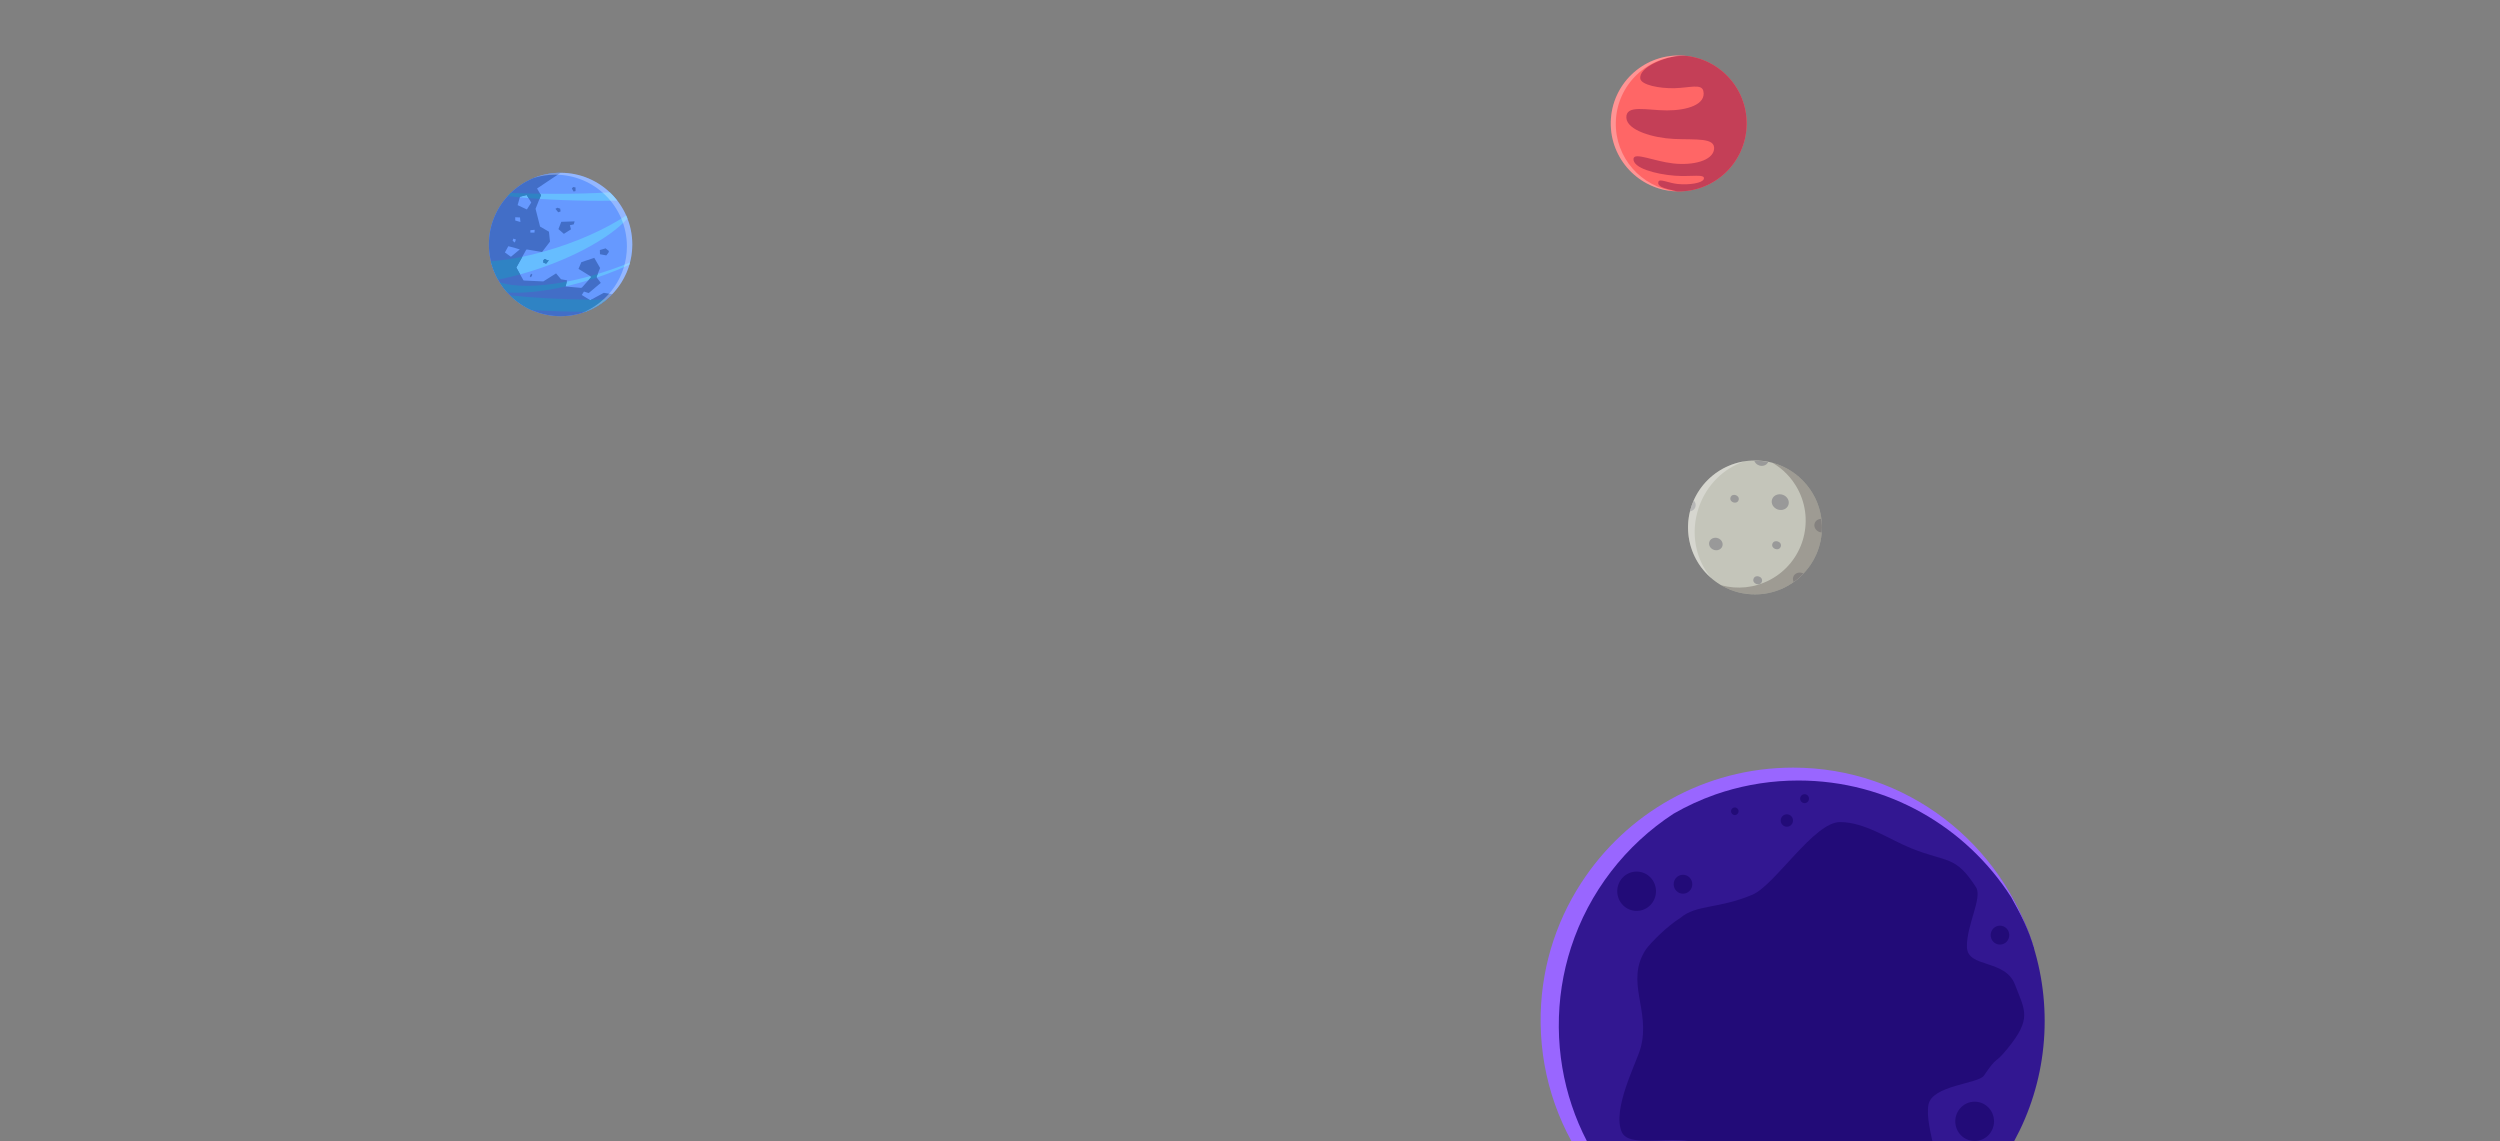 <?xml version="1.0" encoding="utf-8"?>
<!-- Generator: Adobe Illustrator 16.0.0, SVG Export Plug-In . SVG Version: 6.00 Build 0)  -->
<!DOCTYPE svg PUBLIC "-//W3C//DTD SVG 1.1//EN" "http://www.w3.org/Graphics/SVG/1.1/DTD/svg11.dtd">
<svg version="1.1" id="Capa_1" xmlns="http://www.w3.org/2000/svg" xmlns:xlink="http://www.w3.org/1999/xlink" x="0px" y="0px"
	 width="2588.48px" height="1181.4px" viewBox="0 0 2588.48 1181.4" enable-background="new 0 0 2588.48 1181.4"
	 xml:space="preserve">
<rect x="0" y="0" width="2588.48" height="1181.4" fill="#808080" stroke="none"/>
<g>
	<path fill-rule="evenodd" clip-rule="evenodd" fill="#6699FF" d="M580.427,327.387c40.93,0,74.248-33.37,74.248-74.247
		c0-40.928-33.318-74.249-74.248-74.249c-40.875,0-74.247,33.321-74.247,74.249C506.18,294.017,539.551,327.387,580.427,327.387
		L580.427,327.387z"/>
	<path fill-rule="evenodd" clip-rule="evenodd" fill="#66BDFF" d="M631.448,199.178c2.789,2.636,5.426,5.527,7.759,8.571
		c-5.629,0.1-11.309,0.151-17.091,0.151c-36.262,0-69.684-1.826-96.461-4.868c1.013-1.168,2.079-2.231,3.195-3.297
		c14.504,0.659,29.922,0.963,45.846,0.963C594.68,200.699,613.8,200.193,631.448,199.178L631.448,199.178z M648.387,223.115
		c0.457,1.066,0.914,2.132,1.319,3.195c-19.172,20.997-61.315,43.769-109.192,57.26c-8.519,2.383-16.837,4.361-24.801,5.984
		c-3.295-5.935-5.832-12.324-7.455-19.12c16.281-1.117,35.197-4.464,55.484-10.194C596.505,251.06,626.528,237.519,648.387,223.115
		L648.387,223.115z M652.343,271.752c-0.203,0.76-0.405,1.572-0.659,2.333c-15.367,7.049-32.458,13.389-50.362,18.409
		c-29.566,8.368-56.192,11.666-76.022,10.347c-2.94-3.297-5.629-6.898-8.012-10.651c19.474,6.595,54.722,4.718,95.701-6.846
		C626.68,281.49,639.967,276.875,652.343,271.752L652.343,271.752z M627.847,310.296c-6.439,5.324-13.795,9.585-21.756,12.527
		c-19.679-0.102-38.443-0.711-55.686-1.776c-8.369-3.701-15.875-8.875-22.265-15.215c26.22,2.789,58.375,4.464,93.063,4.464
		C623.435,310.296,625.615,310.296,627.847,310.296L627.847,310.296z"/>
	<path fill-rule="evenodd" clip-rule="evenodd" fill="#426EC7" d="M633.934,304.616c-13.491,14.049-32.459,22.771-53.507,22.771
		c-40.978,0-74.247-33.27-74.247-74.247c0-41.03,33.27-74.249,74.247-74.249l-24.342,16.279l4.005,6.948l-5.579,14.1l4.668,18.359
		l9.178,5.324l1.116,10.296l-8.267,10.752l-15.873-2.688l-0.659,0.659l-10.094,18.106l7.405,13.236l0.659,0.203l19.932,0.913
		l13.187-8.317l5.121,6.086l6.29,1.115l-1.573,6.441c0.608,0,0.863,0,0.863,0l15.215,1.369c2.94-1.472,0.911-0.457,1.114-0.659
		l9.637-10.752l-13.44-8.267l2.941-6.947l13.389-4.464l6.037,10.499l-3.804,9.382l4.513,6.035l-12.527,10.549l-4.919-1.572
		l-2.23,3.551l8.723,5.376l14.049-7.607L633.934,304.616z M627.796,264.45l-6.593-1.218l-0.102-4.362l5.478-1.572l0.355-0.202
		l3.549,2.789l-0.456,1.674L627.796,264.45z M549.745,287.169l-1.218-1.115l1.318-2.688l1.368,1.015L549.745,287.169z
		 M567.039,269.672l-2.892-1.572l-1.571,1.319v2.484l2.891,1.116l2.89-3.601L567.039,269.672z M593.867,198.315l-1.774-3.145
		l1.318-1.521l2.485,0.406v3.804L593.867,198.315z M577.993,219.82l-2.89-3.602l1.977-1.115l2.942,0.913l0.404,2.891L577.993,219.82
		z M594.982,229.202l-13.845,0.457l-2.941,7.557l5.63,4.918l7.353-4.665l-1.115-4.261l4.008-0.913L594.982,229.202z
		 M545.333,201.917l-6.949,1.775l-2.434,8.723l9.584,4.463l4.514-7.151L545.333,201.917z M531.487,247.054l-0.71,2.282l2.282,1.774
		l1.115-3.145L531.487,247.054z M533.922,256.944l-7.607-2.029l-3.552,6.491l6.239,4.463l9.18-7.607L533.922,256.944z
		 M549.137,238.381l4.462-0.456l-0.202,2.89h-4.26V238.381z M538.384,225.144l-4.92-0.203v3.348l5.377,1.572L538.384,225.144z"/>
	<path fill-rule="evenodd" clip-rule="evenodd" fill="#2F83C4" d="M627.847,310.296c-6.439,5.324-13.795,9.585-21.756,12.527
		c-19.679-0.102-38.443-0.711-55.686-1.776c-8.369-3.701-15.875-8.875-22.265-15.215c23.431,2.536,51.527,4.108,82.007,4.413
		l0.964,0.559l1.013-0.559c2.993,0.051,6.037,0.051,9.079,0.051C623.435,310.296,625.615,310.296,627.847,310.296L627.847,310.296z
		 M525.299,302.841c-2.94-3.297-5.629-6.898-8.012-10.651c15.164,5.123,39.964,5.123,69.531-0.608l-1.166,4.972
		C562.373,301.877,541.579,303.906,525.299,302.841L525.299,302.841z M515.713,289.554c-3.295-5.935-5.832-12.324-7.455-19.12
		c9.941-0.66,20.895-2.181,32.561-4.565l-6.239,11.158l3.955,7.101C530.727,286.257,523.068,288.083,515.713,289.554
		L515.713,289.554z M525.655,203.033c1.013-1.168,2.079-2.231,3.195-3.297c9.787,0.406,19.93,0.71,30.379,0.861l0.86,1.521
		l-1.47,3.804c-3.905-0.254-7.658-0.558-11.361-0.812l-1.926-3.194l-6.949,1.775l-0.151,0.608
		C533.871,203.894,529.711,203.488,525.655,203.033L525.655,203.033z M609.286,290.163l3.144-3.5l-1.268-0.812
		c0.608-0.151,1.217-0.305,1.825-0.507c1.979-0.558,3.957-1.115,5.884-1.725l-1.318,3.246l0.404,0.558
		C615.067,288.335,612.175,289.3,609.286,290.163L609.286,290.163z M567.039,269.672l-2.892-1.572l-1.571,1.319v2.484l2.891,1.116
		l2.89-3.601L567.039,269.672z"/>
	<path opacity="0.3" fill-rule="evenodd" clip-rule="evenodd" fill="#FFFFFF" d="M580.427,178.892
		c41.03,0,74.248,33.218,74.248,74.249c0,33.219-21.807,61.365-51.933,70.799c27.184-11.005,46.354-37.682,46.354-68.822
		c0-40.978-33.219-74.247-74.248-74.247c-7.76,0-15.266,1.217-22.315,3.398C561.156,180.819,570.589,178.892,580.427,178.892
		L580.427,178.892z"/>
</g>
<g>
	<path fill-rule="evenodd" clip-rule="evenodd" fill="#FF6666" d="M1736.555,198.166c38.771,0.862,71.07-30.033,71.933-68.803
		c0.863-38.734-30.032-71.035-68.804-71.897c-38.733-0.86-71.034,30.033-71.896,68.768
		C1666.924,165.003,1697.821,197.304,1736.555,198.166L1736.555,198.166z"/>
	<path fill-rule="evenodd" clip-rule="evenodd" fill="#C43F57" d="M1739.684,57.465c38.877,0.865,69.668,33.057,68.804,71.897
		c-0.863,38.876-33.057,69.668-71.933,68.803c-7.025-2.083-21.906-3.569-19.379-10.165c1.297-3.261,10.574,1.566,19.864,2.508
		c12.366,1.221,25.476-1.044,26.999-5.001c2.267-5.936-12.729-2.278-29.889-3.571c-20.341-1.572-43.65-8.078-42.846-17.511
		c0.615-7.198,20.983,2.531,41.132,4.801c20.605,2.313,41.024-2.87,42.306-14.813c1.321-12.153-18.623-9.517-41.6-10.552
		c-21.473-1.004-48.569-8.923-49.228-21.891c-0.668-14.018,21.143-7.687,42.007-7.643c21.004,0.047,41.027-6.193,37.665-20.238
		c-1.86-7.672-14.426-3.122-29.908-2.764c-15.655,0.386-34.197-3.387-35.28-9.783C1696.357,69.421,1724.85,58.676,1739.684,57.465
		L1739.684,57.465z"/>
	<path opacity="0.3" fill-rule="evenodd" clip-rule="evenodd" fill="#FFFFFF" d="M1739.684,57.465
		c2.311,0.051,4.583,0.207,6.818,0.466c-0.526-0.011-1.05-0.058-1.575-0.069c-38.84-0.864-71.068,29.961-71.933,68.802
		c-0.813,36.565,26.44,67.245,62.021,71.468c-38.12-1.688-68.08-33.547-67.228-71.898
		C1668.65,87.393,1700.844,56.601,1739.684,57.465L1739.684,57.465z"/>
</g>
<g>
	<circle fill-rule="evenodd" clip-rule="evenodd" fill="#321791" cx="1857.089" cy="1057.22" r="259.949"/>
	<path fill-rule="evenodd" clip-rule="evenodd" fill="#9966FF" d="M2105.603,980.733
		c-32.619-107.205-131.163-185.953-249.008-185.953c-92.112,0-173.082,47.664-219.613,119.675
		c-27.02,41.709-42.459,91.568-41.823,144.984c1.402,117.838,80.596,216.512,188.182,247.819L1779.446,980L2105.603,980.733z"/>
	<path fill="#321791" d="M1786.776,818.688c-2.872,0.899-5.715,1.864-8.543,2.86c2.825-0.982,5.676-1.91,8.543-2.797V818.688z"/>
	<path fill="#321791" d="M2106.258,982.901c-5.564-20.398-14.679-37.671-23.919-54.017c-46.444-72.59-127.75-120.75-220.324-120.75
		c-26.888,0-52.825,4.07-77.238,11.616c-2.867,0.887-5.718,1.814-8.543,2.797c-15.152,5.332-29.673,12.007-43.381,19.909
		c-49.657,32.367-87.617,81.129-106.224,138.543c-8.445,26.058-12.903,53.896-12.659,82.795
		c0.958,113.256,73.872,209.103,174.939,244.475l-2.769-325.176L2106.258,982.901z"/>
	<g>
		<path fill-rule="evenodd" clip-rule="evenodd" fill="#220B78" d="M1796.22,843.92c2.135,0,3.885-1.785,3.885-3.955
			c0-2.205-1.75-3.955-3.885-3.955c-2.17,0-3.92,1.75-3.92,3.955C1792.3,842.135,1794.05,843.92,1796.22,843.92z"/>
		<path fill-rule="evenodd" clip-rule="evenodd" fill="#220B78" d="M1850.084,855.995c3.535,0,6.37-2.905,6.37-6.44
			c0-3.569-2.835-6.439-6.37-6.439c-3.5,0-6.335,2.87-6.335,6.439C1843.749,853.09,1846.584,855.995,1850.084,855.995z"/>
		<path fill-rule="evenodd" clip-rule="evenodd" fill="#220B78" d="M1714.6,922.775c0-11.271-8.96-20.37-20.056-20.37
			c-11.06,0-20.055,9.1-20.055,20.37c0,11.234,8.995,20.369,20.055,20.369C1705.64,943.145,1714.6,934.01,1714.6,922.775z"/>
		<path fill-rule="evenodd" clip-rule="evenodd" fill="#220B78" d="M1868.425,831.565c2.555,0,4.584-2.101,4.584-4.655
			s-2.029-4.62-4.584-4.62c-2.521,0-4.551,2.065-4.551,4.62S1865.904,831.565,1868.425,831.565z"/>
		<path fill-rule="evenodd" clip-rule="evenodd" fill="#220B78" d="M1742.564,925.33c5.32,0,9.625-4.41,9.625-9.8
			c0-5.425-4.305-9.8-9.625-9.8c-5.355,0-9.66,4.375-9.66,9.8C1732.904,920.92,1737.209,925.33,1742.564,925.33z"/>
		<path fill-rule="evenodd" clip-rule="evenodd" fill="#220B78" d="M2086.319,1019.5c-10.192-26.82-49.165-16.86-49.772-38.922
			s15.884-50.521,9.643-61.578c-21.665-33.88-29.785-25.52-67.55-40.78c-22.54-9.1-47.74-27.055-73.535-27.055
			c-26.88,0-67.34,65.31-90.615,75.18c-35.453,15.003-58.047,9.921-74.763,24.116c-13.026,8.044-30.098,25.043-35.579,32.512
			c-21.978,33.68,5.179,62.61-5.438,101.935c-4.165,15.427-30.05,63.913-19.444,87.427c11.05,24.503,100.746-16.666,88.222,40.667
			c-6.614,30.276,19.519,59.671,24.813,66.666c19.37,25.592,62.969,5.044,80.709-18c14.001-18.188,35.268,18.693,52.994,4
			s9.38-33.941,16.817-41.333c7.738-7.689,46.949,10.616,60.196,2c13.059-8.479-10.942-58-6.275-82.667
			c3.794-20.052,51.635-21.442,57.412-30c14.432-21.38,10.446-10.814,24.296-27.799
			C2104.188,1054.303,2096.512,1046.32,2086.319,1019.5z"/>
	</g>
	<path fill-rule="evenodd" clip-rule="evenodd" fill="#220B78" d="M2070.758,978.019c5.32,0,9.625-4.41,9.625-9.8
		c0-5.425-4.305-9.8-9.625-9.8c-5.355,0-9.66,4.375-9.66,9.8C2061.098,973.608,2065.402,978.019,2070.758,978.019z"/>
	<path fill-rule="evenodd" clip-rule="evenodd" fill="#220B78" d="M2064.6,1161.035c0-11.271-8.96-20.37-20.056-20.37
		c-11.06,0-20.055,9.1-20.055,20.37c0,11.234,8.995,20.369,20.055,20.369C2055.64,1181.404,2064.6,1172.27,2064.6,1161.035z"/>
</g>
<g>
	<circle fill="#C4C5BA" cx="1817.1" cy="546.091" r="69.331"/>
	
		<ellipse transform="matrix(0.946 0.323 -0.323 0.946 266.651 -567.595)" fill="#999999" cx="1844.12" cy="519.919" rx="8.942" ry="8.049"/>
	
		<ellipse transform="matrix(0.946 0.323 -0.323 0.946 263.013 -552.511)" fill="#999999" cx="1796.771" cy="516.462" rx="4.408" ry="3.969"/>
	<path fill="#999999" d="M1783.313,565.554c-1.141,3.346-5.079,5.031-8.797,3.763c-3.714-1.267-5.801-5.008-4.66-8.354
		c1.142-3.344,5.08-5.028,8.793-3.762C1782.368,558.47,1784.455,562.21,1783.313,565.554z"/>
	
		<ellipse transform="matrix(0.947 0.323 -0.323 0.947 291.133 -555.087)" fill="#999999" cx="1819.021" cy="600.153" rx="4.571" ry="4.115"/>
	<path fill="#999999" d="M1866.169,593.311c-3.998-1.364-8.23,0.446-9.458,4.045c-0.62,1.817-0.351,3.742,0.581,5.381
		c3.652-2.604,7.06-5.563,10.168-8.857C1867.054,593.657,1866.622,593.465,1866.169,593.311z"/>
	
		<ellipse transform="matrix(0.947 0.323 -0.323 0.947 280.428 -563.304)" fill="#999999" cx="1838.584" cy="563.841" rx="4.567" ry="4.111"/>
	<path fill="#999999" d="M1885.759,537.23c-3.094-0.004-5.889,1.725-6.852,4.55c-1.244,3.646,1.029,7.717,5.076,9.097
		c0.732,0.25,1.473,0.391,2.201,0.439C1886.532,546.571,1886.373,541.855,1885.759,537.23z"/>
	<path fill="#999999" d="M1816.329,476.982c0.731,2.184,2.555,4.076,5.068,4.934c3.836,1.309,7.886-0.273,9.356-3.547
		C1825.935,477.389,1821.106,476.935,1816.329,476.982z"/>
	<path opacity="0.4" fill="#655E58" d="M1861.456,506.49c17.988,33.804,5.168,75.79-28.636,93.777
		c-16.175,8.607-34.222,10.143-50.617,5.718c20.058,11.675,45.511,13.025,67.505,1.322c33.803-17.987,46.623-59.974,28.635-93.775
		c-9.381-17.628-25.289-29.532-43.156-34.354C1845.957,485.447,1855.175,494.685,1861.456,506.49z"/>
	<path fill="#999999" d="M1749.782,529.485c2.576-0.397,4.773-2.019,5.605-4.457c0.826-2.425,0.092-5.037-1.686-6.923
		c-0.84,1.891-1.615,3.828-2.297,5.824C1750.776,525.772,1750.25,527.626,1749.782,529.485z"/>
	<path opacity="0.3" fill="#FFFFFF" d="M1758.895,525.494c8.097-23.732,26.269-40.938,47.455-47.895
		c-24.593,3.882-46.271,20.904-54.868,46.107c-9.444,27.684-0.364,57.197,20.597,75.108
		C1755.757,579.95,1749.821,552.093,1758.895,525.494z"/>
</g>
<path fill-rule="evenodd" clip-rule="evenodd" fill="#220B78" d="M1963.425,1249.565c2.555,0,4.584-2.101,4.584-4.655
	s-2.029-4.62-4.584-4.62c-2.521,0-4.551,2.065-4.551,4.62S1960.904,1249.565,1963.425,1249.565z"/>
</svg>
